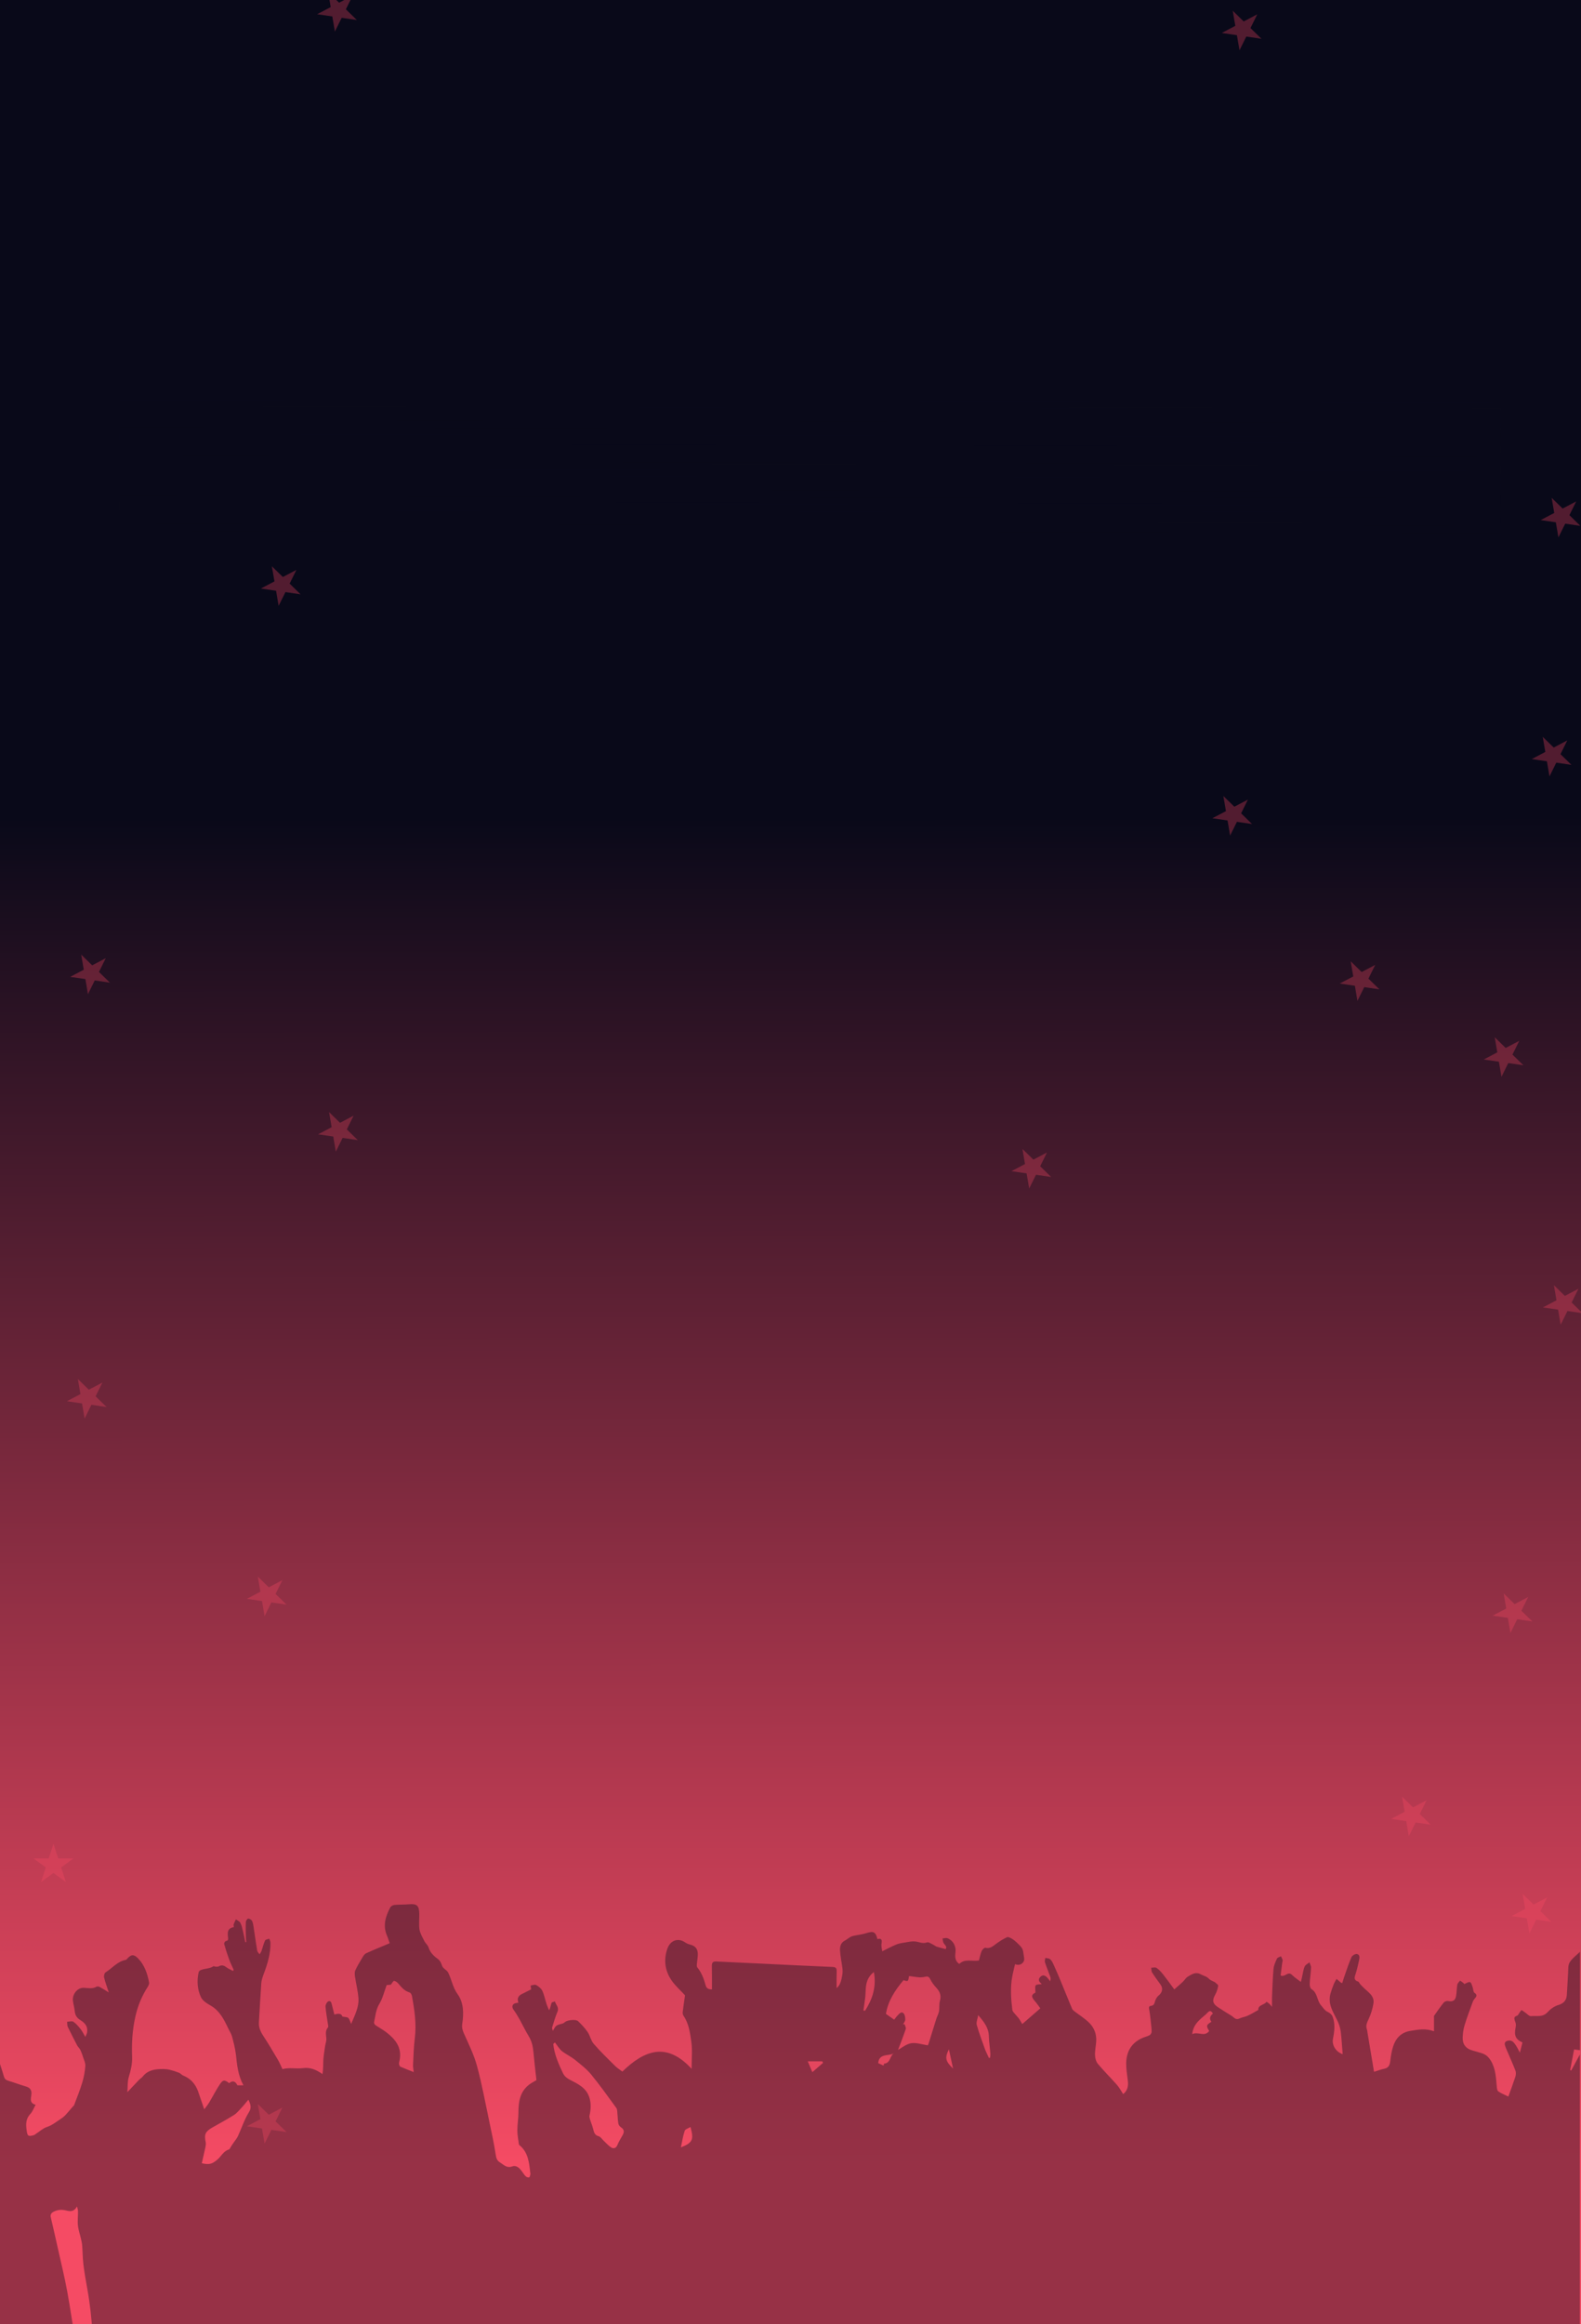 <svg width="1416" height="2081" viewBox="0 0 1416 2081" fill="none" xmlns="http://www.w3.org/2000/svg">
<rect x="0" y="0" width="1416" height="2081" fill="#333333" stroke="none"/>
<g clip-path="url(#clip0_199_5525)">
<rect width="1416" height="2081" fill="white"/>
<g clip-path="url(#clip1_199_5525)">
<rect width="1416" height="2107" fill="url(#paint0_linear_199_5525)"/>
<g style="mix-blend-mode:luminosity" opacity="0.3">
<path d="M1209.73 860.781L1219.55 870.367L1231.7 863.987L1225.62 876.291L1235.44 885.877L1221.86 883.895L1215.78 896.2L1213.47 882.671L1199.89 880.689L1212.04 874.31L1209.73 860.781Z" fill="#FF4A65"/>
</g>
<g style="mix-blend-mode:luminosity" opacity="0.3">
<path d="M1381.73 659.781L1391.55 669.367L1403.7 662.987L1397.62 675.291L1407.44 684.877L1393.86 682.895L1387.78 695.2L1385.47 681.671L1371.89 679.689L1384.04 673.31L1381.73 659.781Z" fill="#FF4A65"/>
</g>
<g style="mix-blend-mode:luminosity" opacity="0.3">
<path d="M1389.73 445.781L1399.55 455.367L1411.7 448.987L1405.62 461.291L1415.44 470.877L1401.86 468.895L1395.78 481.2L1393.47 467.671L1379.89 465.689L1392.04 459.31L1389.73 445.781Z" fill="#FF4A65"/>
</g>
<g style="mix-blend-mode:luminosity" opacity="0.3">
<path d="M1391.73 1150.78L1401.55 1160.37L1413.7 1153.99L1407.62 1166.29L1417.44 1175.88L1403.86 1173.9L1397.78 1186.2L1395.47 1172.67L1381.89 1170.69L1394.04 1164.31L1391.73 1150.78Z" fill="#FF4A65"/>
</g>
</g>
<rect opacity="0.8" x="107" y="356" width="1237" height="163" fill="url(#paint1_linear_199_5525)"/>
<g opacity="0.4" clip-path="url(#clip2_199_5525)">
<path d="M945.248 2244C862.395 2244 779.543 2244 696.691 2244C695.485 2237.75 695.41 2231.2 691.87 2225.48C688.933 2231.42 686.146 2237.3 688.405 2244C659.558 2244 630.635 2244 601.787 2244C598.925 2236.32 596.289 2228.56 592.974 2221.03C590.715 2215.84 587.777 2210.94 584.765 2206.12C583.032 2203.26 580.095 2203.19 577.91 2205.75C573.617 2210.87 572.789 2217.27 573.015 2223.52C573.241 2230.37 574.596 2237.15 575.425 2243.92C550.795 2243.92 526.241 2243.92 501.611 2243.92C502.515 2233.61 503.343 2223.29 504.247 2212.9C504.699 2207.71 505.076 2202.43 505.528 2197.24C505.151 2197.16 504.699 2197.01 504.323 2196.94C503.268 2199.35 501.912 2201.76 501.159 2204.32C496.941 2217.49 492.949 2230.75 488.806 2243.92C460.938 2243.92 433.069 2243.92 405.201 2243.92C403.243 2241.89 401.284 2239.93 399.326 2237.9C399.025 2238.13 398.723 2238.28 398.422 2238.5C398.422 2240.31 398.422 2242.12 398.422 2244C295.007 2244 191.592 2244 88.178 2244C88.178 2243.4 88.253 2242.8 88.253 2242.12C87.65 2229.17 86.972 2216.14 86.596 2203.19C86.445 2197.99 87.876 2192.42 86.521 2187.68C85.09 2182.48 85.541 2177.43 85.09 2172.31C85.09 2171.94 85.014 2171.56 85.09 2171.18C85.541 2167.87 84.788 2164.78 82.077 2162.75C76.051 2158.38 76.88 2153.04 79.064 2147.01C81.097 2141.44 83.508 2135.49 83.583 2129.77C83.884 2102.96 83.056 2076.23 78.235 2049.73C76.88 2042.35 75.599 2034.97 74.695 2027.59C74.017 2021.94 74.017 2016.22 73.566 2010.49C73.415 2008.54 72.963 2006.58 72.511 2004.62C71.607 2000.63 70.176 1996.71 69.799 1992.72C69.347 1988.51 69.95 1984.21 69.875 1980C69.875 1978.57 69.272 1977.14 68.971 1975.7C66.711 1979.85 63.699 1980.45 60.008 1979.47C56.016 1978.42 52.099 1978.34 48.258 1980.3C46.149 1981.35 44.868 1982.78 45.471 1985.34C47.58 1994.45 49.689 2003.57 51.723 2012.75C54.585 2025.63 57.748 2038.51 60.158 2051.53C63.096 2067.27 65.205 2083.08 67.992 2098.82C68.896 2104.17 69.122 2109.81 72.963 2114.26C73.791 2115.24 73.942 2116.82 74.394 2118.17C72.511 2118.78 70.628 2119.91 68.745 2119.83C64.979 2119.75 61.138 2119.15 56.92 2118.7C58.05 2125.25 59.33 2130.97 59.932 2136.77C60.836 2145.51 62.418 2144.68 54.886 2147.62C52.551 2148.52 51.949 2149.95 52.928 2152.28C54.585 2156.12 56.091 2160.04 57.748 2163.88C61.816 2172.99 65.883 2181.95 71.833 2190.16C74.695 2194 77.03 2199.2 77.256 2203.86C77.934 2217.42 79.139 2230.75 81.926 2244C44.492 2244 7.133 2244 -30.301 2244C-30.301 2092.95 -30.301 1941.82 -30.301 1790.77C-27.138 1791.37 -25.857 1792.8 -26.309 1796.49C-26.761 1800.56 -25.933 1804.77 -25.631 1809.07C-21.489 1809.14 -21.037 1811.4 -21.715 1814.64C-22.317 1817.8 -22.694 1821.04 -22.92 1824.28C-23.297 1828.57 -21.79 1830.45 -17.648 1831.66C-14.861 1832.48 -12.149 1833.39 -9.438 1834.29C-6.123 1835.5 -3.487 1837.45 -2.357 1840.99C-0.399 1847.09 1.71 1853.04 3.442 1859.22C4.12 1861.47 5.175 1862.45 7.359 1863.13C12.707 1864.71 17.979 1866.75 23.402 1868.33C27.319 1869.46 28.599 1872.09 28.072 1875.71C27.545 1879.47 26.49 1883.24 31.913 1884.67C30.181 1887.75 29.127 1890.84 27.168 1892.87C23.026 1897.24 23.101 1902.14 23.854 1907.48C24.532 1912.68 25.21 1913.28 30.332 1911.85C31.085 1911.62 31.763 1910.95 32.441 1910.49C35.604 1908.46 38.541 1905.68 42.006 1904.55C46.902 1902.96 50.593 1899.73 54.735 1897.09C56.166 1896.19 57.522 1895.06 58.652 1893.85C60.836 1891.52 62.87 1888.96 64.979 1886.55C65.431 1886.02 66.184 1885.57 66.41 1884.89C68.896 1878.19 71.683 1871.49 73.716 1864.64C75.147 1859.89 76.051 1854.92 76.428 1849.95C76.654 1847.39 75.298 1844.76 74.469 1842.2C73.791 1839.94 72.963 1837.68 71.984 1835.57C71.306 1834.14 69.95 1833.01 69.197 1831.66C66.335 1826.16 63.472 1820.59 60.761 1815.01C60.083 1813.66 60.309 1811.93 60.083 1810.35C61.966 1810.27 64.376 1809.44 65.657 1810.27C68.142 1811.93 70.176 1814.41 72.134 1816.82C73.641 1818.7 74.695 1820.89 76.428 1823.9C77.256 1821.87 77.859 1820.81 78.009 1819.76C78.838 1814.71 76.202 1811.47 72.21 1808.99C69.272 1807.18 67.389 1804.92 67.013 1801.31C66.711 1798.07 65.808 1794.98 65.356 1791.75C64.452 1785.8 69.347 1779.85 74.695 1779.92C78.687 1780 82.754 1781.2 86.596 1778.87C87.274 1778.49 88.629 1778.79 89.458 1779.25C92.094 1780.68 94.58 1782.33 97.442 1784.07C95.86 1779.17 94.279 1774.95 93.224 1770.66C92.923 1769.31 93.45 1766.82 94.504 1766.14C100.53 1762.38 105.125 1756.28 112.657 1754.92C113.109 1754.85 113.485 1754.4 113.787 1754.02C117.402 1749.95 119.812 1749.65 123.653 1753.57C129.453 1759.52 132.014 1767.2 133.52 1775.18C133.746 1776.46 132.918 1778.12 132.165 1779.32C126.968 1787.38 123.428 1796.11 121.319 1805.38C118.532 1817.42 117.854 1829.62 118.306 1841.97C118.532 1848.22 117.101 1854.02 115.293 1859.97C114.088 1864.03 114.464 1868.55 114.088 1873.37C118.08 1869.08 121.394 1865.62 124.708 1862.15C125.687 1861.17 126.968 1860.5 127.796 1859.44C132.541 1853.34 139.245 1852.66 146.174 1852.66C148.133 1852.66 150.166 1852.89 152.049 1853.34C154.836 1854.02 157.698 1854.92 160.334 1855.98C161.69 1856.5 162.669 1857.93 164.025 1858.46C170.729 1861.17 175.022 1865.99 177.432 1872.69C179.165 1877.74 180.897 1882.71 182.931 1888.73C184.663 1886.4 186.094 1884.67 187.299 1882.71C190.538 1877.29 193.4 1871.56 196.94 1866.29C199.727 1862.08 201.233 1862.15 205.225 1865.31C208.69 1862.38 211.025 1863.96 212.607 1867.2C214.565 1867.2 216.147 1867.2 218.03 1867.2C213.285 1858.61 212.306 1849.35 211.326 1840.01C210.724 1834.52 209.293 1829.09 207.862 1823.67C207.184 1821.04 205.527 1818.7 204.397 1816.22C200.631 1808.31 196.79 1800.48 188.655 1795.81C185.341 1793.93 181.499 1791.52 179.993 1788.36C176.754 1781.43 176.227 1773.75 177.884 1766.07C178.035 1765.32 178.788 1764.49 179.466 1764.19C183.157 1762.45 187.525 1763.06 191.065 1760.65C191.517 1760.35 192.496 1761.02 193.174 1761.02C194.078 1761.02 195.208 1761.1 195.961 1760.72C198.748 1759.07 200.857 1760.04 203.116 1761.78C204.773 1762.98 206.732 1763.81 208.615 1764.79C208.841 1764.49 209.142 1764.19 209.368 1763.88C207.937 1760.72 206.355 1757.71 205.225 1754.47C203.568 1749.95 202.062 1745.36 200.782 1740.69C200.556 1739.94 201.61 1738.13 202.288 1738.06C204.849 1737.6 204.322 1736.17 204.171 1734.44C203.493 1728.49 204.623 1726.69 209.519 1725.48C209.443 1724.73 209.067 1723.9 209.217 1723.3C209.745 1721.72 210.573 1720.21 211.251 1718.63C212.607 1719.61 214.565 1720.36 215.243 1721.72C216.448 1723.98 216.975 1726.61 217.578 1729.17C218.406 1732.48 219.009 1735.8 219.687 1739.11C219.988 1739.04 220.289 1739.04 220.591 1738.96C220.44 1737.3 220.214 1735.57 220.214 1733.92C220.139 1729.55 219.988 1725.18 220.214 1720.89C220.289 1719.83 221.57 1717.95 222.248 1717.95C223.453 1717.95 225.185 1718.93 225.713 1719.98C226.616 1721.87 226.918 1724.05 227.219 1726.16C228.273 1732.94 229.177 1739.79 230.307 1746.49C230.533 1747.77 231.738 1748.82 232.491 1749.95C233.094 1748.9 233.922 1747.85 234.299 1746.72C235.354 1743.7 236.031 1740.47 237.387 1737.6C237.839 1736.63 239.873 1736.48 241.153 1735.95C241.53 1737.08 242.132 1738.13 242.208 1739.26C242.509 1749.2 239.571 1758.46 236.182 1767.57C235.203 1770.21 234.224 1773.07 233.998 1775.86C233.169 1787.45 232.642 1799.13 231.889 1810.72C231.588 1815.16 233.169 1818.85 235.579 1822.62C240.325 1829.77 244.618 1837.15 248.987 1844.53C250.644 1847.39 251.849 1850.4 252.979 1852.74C259.23 1851.01 265.331 1852.66 271.281 1851.84C277.834 1850.93 283.257 1853.27 288.831 1857.18C289.584 1852.59 289.358 1848.45 289.584 1844.38C289.885 1840.16 290.639 1836.02 291.241 1831.81C291.543 1829.62 292.446 1827.51 292.296 1825.41C292.07 1821.94 291.015 1818.55 293.727 1815.39C294.254 1814.79 293.802 1813.28 293.651 1812.15C292.898 1806.96 291.919 1801.76 291.543 1796.57C291.467 1795.06 292.898 1792.42 294.179 1791.97C296.514 1791.22 296.89 1793.7 297.342 1795.51C298.02 1798.3 298.698 1801.01 299.451 1803.87C302.916 1802.82 305.703 1802.66 306.682 1805.68C308.791 1806.13 310.825 1805.98 311.879 1806.88C313.084 1807.94 313.461 1810.04 314.515 1812.3C317.754 1804.4 321.52 1797.39 321.068 1789.56C320.616 1782.86 318.884 1776.31 317.905 1769.68C317.679 1767.95 317.528 1765.84 318.206 1764.34C319.938 1760.5 322.123 1756.88 324.307 1753.27C325.286 1751.69 326.341 1749.73 327.847 1749.05C334.701 1745.89 341.706 1743.1 349.012 1740.01C348.334 1738.13 347.656 1735.65 346.602 1733.24C342.685 1724.2 345.321 1715.92 349.539 1707.94C350.066 1706.88 351.799 1705.9 353.079 1705.75C357.372 1705.3 361.666 1705.53 365.959 1705.15C373.416 1704.47 375.374 1706.13 375.525 1713.73C375.6 1718.4 374.997 1723.07 375.675 1727.59C376.278 1731.2 378.312 1734.59 379.969 1737.91C380.948 1739.94 383.057 1741.52 383.735 1743.55C385.09 1748 388.179 1751.23 391.568 1753.64C394.204 1755.53 395.033 1757.48 396.012 1760.35C396.765 1762.6 400.154 1763.96 401.36 1766.22C404.523 1772.54 405.427 1779.55 409.871 1785.65C415.294 1793.1 415.444 1802.82 414.013 1812.08C413.561 1815.16 414.089 1817.72 415.444 1820.66C419.738 1830.3 424.558 1839.94 427.27 1850.1C431.789 1866.82 434.877 1883.91 438.492 1900.93C440.451 1910.19 442.484 1919.53 443.916 1928.87C444.367 1932.11 445.045 1934.67 447.757 1936.25C451.071 1938.21 453.707 1941.67 458.678 1939.86C462.369 1938.51 465.081 1941.14 467.19 1943.93C468.395 1945.51 469.374 1947.24 470.805 1948.67C471.483 1949.35 473.215 1950.03 473.893 1949.65C474.646 1949.27 474.797 1947.62 475.098 1946.56C475.173 1946.34 474.948 1946.11 474.948 1945.81C473.893 1936.62 473.215 1927.29 465.231 1920.81C464.93 1920.58 464.704 1920.21 464.704 1919.83C464.177 1915.77 463.348 1911.7 463.348 1907.63C463.348 1902.21 464.327 1896.79 464.327 1891.37C464.327 1880.75 466.21 1871.19 476.153 1865.09C477.734 1864.11 479.316 1863.28 480.446 1862.6C479.467 1853.79 478.488 1845.51 477.734 1837.23C477.282 1832.18 476.153 1827.44 473.441 1823.07C470.428 1818.18 468.018 1812.98 465.231 1807.94C463.574 1805 461.842 1802.14 459.883 1799.43C458.151 1797.02 458.829 1794.46 461.616 1793.7C462.444 1793.48 463.273 1793.4 464.327 1793.25C462.821 1789.41 464.252 1787 467.566 1785.42C470.278 1784.07 472.989 1782.71 475.701 1781.35C475.625 1780.68 475.399 1779.25 475.249 1777.89C476.906 1777.66 479.015 1776.76 480.22 1777.44C482.404 1778.64 484.664 1780.45 485.718 1782.63C487.451 1786.32 488.204 1790.47 489.484 1794.38C490.087 1796.34 491.066 1798.22 491.819 1800.1C493.1 1797.62 493.25 1795.44 494.004 1793.4C494.23 1792.72 495.962 1792.57 497.016 1792.12C497.77 1795.13 500.858 1797.32 499.351 1801.16C497.468 1805.75 495.962 1810.57 494.531 1815.31C494.23 1816.22 494.907 1817.42 495.133 1818.48C497.996 1813.43 497.996 1813.43 504.096 1811.85C504.85 1811.63 505.528 1810.95 506.206 1810.42C508.691 1808.69 515.846 1807.94 517.805 1809.82C520.893 1812.83 523.906 1815.99 526.316 1819.53C528.5 1822.77 529.253 1827.21 531.739 1830.07C537.614 1836.85 544.092 1843.18 550.494 1849.5C552.753 1851.76 555.465 1853.49 557.423 1854.92C577.459 1835.42 597.343 1828.42 619.412 1852.44C619.412 1843.63 620.24 1835.95 619.186 1828.49C618.056 1820.44 617.077 1812.15 612.257 1805.07C611.654 1804.25 611.353 1802.89 611.428 1801.91C612.031 1796.79 612.784 1791.75 613.537 1786.63C609.696 1782.41 604.724 1778.12 601.184 1772.85C595.535 1764.34 594.255 1754.92 597.72 1744.91C600.281 1737.53 607.21 1734.82 613.612 1739.26C614.817 1740.09 616.173 1740.69 617.604 1741.07C622.801 1742.35 625.061 1744.91 624.986 1750.26C624.91 1752.97 624.383 1755.75 624.157 1758.46C624.082 1759.52 623.931 1760.87 624.458 1761.55C628.375 1766.29 630.409 1771.94 631.99 1777.66C632.744 1780.53 634.476 1781.28 637.639 1781.35C637.639 1774.2 637.715 1767.2 637.564 1760.2C637.489 1757.18 638.769 1756.2 641.631 1756.35C654.888 1757.03 668.219 1757.63 681.476 1758.24C702.867 1759.29 724.333 1760.35 745.724 1761.25C748.511 1761.4 749.415 1762.3 749.339 1765.01C749.189 1770.06 749.264 1775.18 749.264 1780.22C750.846 1778.94 752.051 1777.21 752.729 1775.26C753.557 1773.07 754.009 1770.66 754.386 1768.4C754.687 1766.52 754.763 1764.49 754.537 1762.6C753.859 1757.18 752.654 1751.76 752.352 1746.34C752.202 1743.1 752.955 1739.64 756.495 1737.76C758.077 1736.93 759.508 1735.72 761.09 1734.74C761.993 1734.22 763.048 1733.69 764.102 1733.46C768.094 1732.56 772.312 1732.18 776.154 1730.9C782.255 1728.95 784.363 1729.85 785.795 1736.32C789.335 1735.42 790.163 1736.7 789.561 1740.24C789.109 1742.65 789.937 1745.29 790.163 1747.24C794.456 1745.14 798.524 1742.88 802.817 1741.14C805.378 1740.09 808.315 1739.71 811.102 1739.26C813.889 1738.81 816.827 1738.13 819.613 1738.43C823.153 1738.81 826.392 1740.69 830.309 1739.26C831.74 1738.73 834 1740.47 835.807 1741.29C836.937 1741.82 837.841 1742.73 838.971 1743.1C841.607 1743.93 844.318 1744.53 847.03 1745.29C847.859 1743.1 847.708 1743.25 845.298 1740.09C844.469 1738.96 844.469 1737.23 844.168 1735.72C845.599 1735.65 847.256 1735.04 848.536 1735.5C853.583 1737.45 856.445 1742.57 855.767 1748.07C855.24 1752.14 855.315 1755.98 859.157 1758.54C864.354 1753.57 870.304 1756.51 876.782 1755.45C877.384 1753.19 877.987 1750.03 879.192 1747.02C879.719 1745.74 881.677 1743.85 882.506 1744.08C886.874 1745.14 889.435 1742.5 892.448 1740.32C895.461 1738.13 898.624 1736.17 902.014 1734.59C903.068 1734.14 905.027 1735.27 906.382 1736.02C907.889 1736.93 909.245 1738.06 910.525 1739.26C912.182 1740.84 913.99 1742.42 915.27 1744.38C916.174 1745.74 916.4 1747.54 916.626 1749.2C916.927 1751.54 917.831 1754.32 916.927 1756.13C915.647 1758.69 912.785 1760.27 909.094 1758.76C908.265 1762.53 907.286 1766.14 906.608 1769.83C904.725 1779.77 905.479 1789.79 906.684 1799.73C906.834 1800.86 907.889 1801.99 908.717 1802.97C909.922 1804.47 911.278 1805.75 912.408 1807.26C913.613 1808.91 914.517 1810.72 915.572 1812.38C921.221 1807.48 926.342 1803.04 931.765 1798.3C930.108 1796.04 928.602 1793.78 926.794 1791.75C923.405 1787.83 923.631 1786.02 927.397 1784.22C927.397 1781.81 926.719 1779.32 927.623 1777.74C928.225 1776.69 931.088 1776.91 932.895 1776.61C932.895 1776.69 932.82 1776.31 932.594 1776.08C930.334 1774.35 929.581 1772.32 931.765 1770.13C934.176 1767.73 936.285 1769.01 938.168 1771.04C938.996 1771.94 939.749 1773 940.503 1774.05C941.105 1772.39 941.105 1771.19 940.653 1770.06C939.147 1765.69 937.339 1761.48 935.908 1757.11C935.531 1755.98 936.059 1754.47 936.209 1753.19C937.64 1753.49 939.448 1753.42 940.503 1754.32C941.783 1755.38 942.687 1757.03 943.365 1758.61C945.7 1763.73 947.959 1768.85 950.068 1774.05C953.458 1782.18 956.696 1790.47 960.161 1798.6C960.538 1799.5 961.442 1800.33 962.27 1800.93C966.563 1804.25 971.309 1807.18 975.225 1810.95C979.97 1815.54 982.305 1821.49 981.778 1828.27C981.477 1832.26 980.573 1836.25 980.724 1840.16C980.799 1842.8 981.627 1845.96 983.209 1847.92C988.632 1854.4 994.733 1860.42 1000.31 1866.75C1002.49 1869.23 1004.07 1872.24 1005.96 1875.1C1010.1 1871.79 1010.7 1867.57 1010.1 1862.9C1009.5 1857.78 1008.59 1852.59 1008.67 1847.47C1008.82 1837.38 1013.11 1829.47 1022.6 1825.1C1024.86 1824.05 1027.35 1823.52 1029.53 1822.39C1030.43 1821.94 1031.34 1820.51 1031.41 1819.53C1031.49 1817.05 1031.19 1814.56 1030.89 1812.08C1030.44 1808.09 1030.06 1804.02 1029.38 1800.03C1029.08 1798.15 1028.4 1796.34 1030.96 1796.04C1033.6 1795.74 1033.9 1794 1034.5 1791.97C1035.1 1790.16 1036.08 1788.13 1037.52 1787C1040.98 1784.29 1041.96 1780.53 1039.4 1776.99C1036.84 1773.45 1034.2 1769.91 1031.87 1766.22C1031.11 1765.09 1031.34 1763.36 1031.04 1761.93C1032.69 1761.93 1034.73 1761.32 1035.78 1762.08C1038.04 1763.58 1039.93 1765.69 1041.66 1767.88C1044.9 1771.94 1047.98 1776.23 1051.75 1781.35C1054.46 1778.94 1056.87 1776.91 1059.21 1774.73C1060.86 1773.22 1061.99 1771.04 1063.88 1769.91C1067.42 1767.88 1070.88 1765.24 1075.63 1767.95C1077.96 1769.23 1080.67 1769.61 1082.71 1771.79C1083.91 1773.15 1085.95 1773.75 1088.06 1774.88C1089.11 1775.93 1091.22 1777.14 1091.07 1778.04C1090.62 1780.83 1089.71 1783.76 1088.28 1786.25C1085.64 1790.99 1085.95 1794 1090.54 1797.09C1094.61 1799.8 1098.83 1802.44 1103.04 1805C1105.15 1806.28 1106.58 1808.99 1109.9 1807.48C1112.31 1806.35 1115.17 1805.98 1117.58 1804.85C1120.74 1803.42 1123.68 1801.61 1127 1799.73C1126.62 1795.06 1132.34 1795.51 1134.38 1792.42C1135.21 1793.03 1136.03 1793.48 1136.79 1794.16C1137.54 1794.83 1138.14 1795.66 1139.27 1797.02C1139.27 1793.1 1139.2 1790.54 1139.27 1787.91C1139.65 1779.55 1139.88 1771.19 1140.63 1762.91C1140.93 1759.74 1142.36 1756.66 1143.72 1753.72C1144.17 1752.74 1146.05 1752.36 1147.26 1751.69C1147.78 1752.82 1148.46 1753.95 1148.76 1755.07C1148.91 1755.83 1148.46 1756.81 1148.39 1757.63C1147.86 1761.55 1147.41 1765.47 1146.96 1768.85C1150.95 1770.81 1153.43 1764.64 1157.2 1768.4C1159.46 1770.66 1162.25 1772.47 1165.11 1774.65C1165.48 1773.07 1165.86 1771.64 1166.16 1770.29C1166.92 1767.12 1167.22 1763.81 1168.5 1760.87C1169.18 1759.29 1171.36 1758.31 1172.87 1757.11C1173.32 1758.76 1174.3 1760.42 1174.22 1762C1174 1766.9 1173.17 1771.72 1173.02 1776.54C1172.94 1778.12 1173.54 1780.45 1174.67 1781.13C1180.17 1784.44 1179.34 1791.37 1183.26 1795.74C1185.22 1797.92 1186.42 1800.33 1189.36 1801.61C1191.02 1802.36 1192.9 1804.02 1193.5 1805.68C1195.99 1812.08 1195.24 1818.7 1193.88 1825.33C1192.68 1831.13 1196.29 1837.23 1202.54 1839.34C1201.94 1832.41 1201.64 1825.71 1200.81 1819.08C1200.36 1815.69 1199.23 1812.23 1197.72 1809.14C1193.96 1801.46 1188.98 1794.16 1191.7 1784.89C1192.52 1782.18 1193.43 1779.47 1194.48 1776.84C1195.16 1775.1 1196.14 1773.6 1197.04 1771.94C1198.4 1773.07 1199.76 1774.28 1201.11 1775.41C1201.26 1775.56 1201.56 1775.48 1202.17 1775.63C1202.69 1773.9 1203.22 1772.17 1203.82 1770.44C1205.93 1764.49 1207.81 1758.39 1210.38 1752.59C1210.98 1751.08 1213.69 1749.43 1215.2 1749.65C1218.13 1750.1 1217.68 1752.97 1217.23 1755.23C1216.33 1759.22 1215.5 1763.28 1214.22 1767.2C1213.16 1770.36 1212.11 1773.07 1216.55 1774.43C1217.23 1774.65 1217.46 1775.86 1218.06 1776.46C1219.04 1777.59 1220.17 1778.72 1221.22 1779.77C1225.29 1783.84 1231.16 1787 1230.11 1793.85C1229.36 1798.67 1227.85 1803.57 1225.74 1808.01C1224.31 1811.1 1223.03 1813.73 1224.23 1817.12C1224.61 1818.18 1224.69 1819.31 1224.84 1820.44C1226.72 1831.88 1228.68 1843.25 1230.64 1855.15C1234.25 1854.02 1236.89 1852.97 1239.67 1852.44C1243.37 1851.69 1244.72 1849.43 1245.1 1845.89C1245.63 1841.67 1246.23 1837.45 1247.43 1833.39C1249.84 1825.33 1254.59 1819.76 1263.63 1818.4C1270.33 1817.35 1276.88 1816.07 1284.34 1818.85C1284.34 1814.19 1284.34 1810.42 1284.34 1806.66C1284.34 1806.05 1284.19 1805.3 1284.49 1804.85C1287.28 1800.93 1289.99 1796.94 1293 1793.18C1293.75 1792.27 1295.64 1791.52 1296.84 1791.75C1300.76 1792.5 1303.17 1791.6 1304 1787.83C1304.75 1784.37 1304.6 1780.68 1305.2 1777.14C1305.43 1775.78 1306.86 1774.65 1307.69 1773.45C1308.74 1774.2 1309.87 1774.95 1310.85 1775.78C1311.23 1776.08 1311.38 1776.61 1311.38 1776.61C1313.26 1775.86 1315.3 1774.35 1316.65 1774.88C1317.86 1775.33 1318.38 1777.82 1318.99 1779.55C1319.59 1781.13 1319.44 1783.54 1320.49 1784.29C1323.43 1786.32 1322.38 1787.83 1320.72 1789.71C1320.04 1790.47 1319.51 1791.37 1319.14 1792.27C1316.58 1799.43 1313.79 1806.5 1311.61 1813.81C1310.55 1817.35 1310.1 1821.19 1310.02 1824.88C1309.95 1830.83 1313.19 1834.59 1318.99 1836.1C1321.77 1836.85 1324.49 1837.68 1327.2 1838.51C1330.96 1839.64 1333.45 1842.12 1335.48 1845.59C1339.7 1852.89 1339.85 1860.87 1340.6 1868.78C1340.75 1870.13 1340.98 1872.09 1341.96 1872.69C1344.67 1874.5 1347.76 1875.78 1350.92 1877.29C1353.11 1871.26 1355.22 1865.69 1357.1 1859.97C1357.7 1858.16 1357.93 1855.9 1357.33 1854.25C1355.07 1848.22 1352.35 1842.35 1349.79 1836.32C1349.12 1834.74 1348.36 1833.09 1347.91 1831.43C1347.16 1828.94 1348.44 1827.66 1350.77 1827.21C1354.31 1826.53 1356.04 1829.02 1357.63 1831.43C1358.91 1833.31 1359.89 1835.42 1361.24 1837.98C1362.15 1834.44 1362.9 1831.66 1363.58 1828.87C1357.4 1826.08 1355.97 1822.69 1357.4 1815.54C1357.7 1814.19 1357.85 1812.53 1357.4 1811.25C1355.67 1806.43 1355.82 1805.98 1359.36 1804.62C1360.79 1802.51 1361.54 1801.01 1362.67 1799.95C1362.9 1799.73 1364.63 1801.16 1365.69 1801.84C1367.57 1803.04 1369.53 1805.45 1371.18 1805.3C1376.16 1804.77 1381.65 1806.58 1385.95 1801.84C1388.51 1799.05 1392.05 1796.41 1395.66 1795.36C1400.48 1793.93 1402.89 1791.22 1403.27 1786.63C1403.8 1780.22 1403.95 1773.75 1404.4 1767.27C1404.63 1763.81 1404.25 1759.82 1405.83 1757.18C1408.09 1753.49 1411.93 1750.78 1415.1 1747.7C1415.1 1777.06 1415.1 1806.43 1415.1 1835.8C1413.36 1835.57 1411.71 1835.34 1409.82 1835.12C1408.62 1841.29 1407.49 1847.39 1406.28 1853.57C1406.58 1853.72 1406.89 1853.87 1407.19 1854.02C1409.82 1849.2 1412.46 1844.38 1415.02 1839.64C1415.02 1974.42 1415.02 2109.21 1415.02 2244C1260.39 2244 1105.76 2244 951.123 2244C946.829 2228.94 942.687 2213.8 938.243 2198.74C936.737 2193.62 934.402 2188.8 932.443 2183.84C931.841 2183.91 931.313 2183.99 930.711 2184.06C930.033 2188.73 927.623 2194 928.978 2197.99C935.155 2213.28 938.168 2229.32 945.248 2244ZM804.323 1835.5C807.487 1833.84 811.554 1830.3 816.073 1829.55C820.668 1828.79 825.79 1830.68 830.987 1831.43C831.137 1831.05 831.589 1830.3 831.815 1829.47C834.075 1822.24 836.334 1814.94 838.594 1807.71C839.272 1805.45 840.552 1803.34 841.004 1801.08C841.532 1797.92 840.929 1794.61 841.833 1791.6C843.189 1786.78 841.758 1783.24 838.519 1779.77C836.41 1777.51 834.527 1774.95 833.171 1772.24C832.117 1770.13 831.062 1769.46 828.802 1769.98C826.995 1770.44 825.112 1770.59 823.304 1770.51C820.216 1770.29 817.203 1769.76 814.19 1769.38C813.362 1774.35 813.286 1774.43 809.219 1773.07C801.612 1782.11 795.285 1791.75 793.477 1803.27C795.963 1805 798.222 1806.66 800.859 1808.46C801.988 1807.03 803.043 1805.53 804.323 1804.25C805.679 1802.82 807.487 1800.78 809.295 1802.82C810.5 1804.1 810.801 1806.5 810.801 1808.39C810.801 1809.82 809.52 1811.25 808.843 1812.68C809.294 1812.6 809.746 1812.6 810.198 1812.53C810.575 1813.96 811.629 1815.62 811.253 1816.75C808.993 1823.45 806.432 1830 804.323 1835.5ZM370.554 1855.37C370.328 1853.27 369.8 1850.86 369.951 1848.52C370.328 1840.69 370.554 1832.78 371.533 1825.03C373.114 1812.15 371.231 1799.58 368.896 1787C368.671 1785.87 367.767 1784.37 366.788 1784.07C362.419 1782.79 359.707 1779.62 356.921 1776.31C355.941 1775.1 354.36 1773.9 352.929 1773.67C352.251 1773.6 351.196 1775.71 350.066 1777.14C349.313 1777.21 348.033 1777.29 346.3 1777.44C344.191 1783.09 342.836 1789.26 339.672 1794.46C336.509 1799.73 336.283 1805.3 335.002 1810.87C334.852 1811.55 335.605 1812.91 336.283 1813.36C339.446 1815.54 342.836 1817.35 345.924 1819.68C353.983 1825.86 360.009 1833.16 357.975 1844.38C357.749 1845.59 357.297 1846.87 357.372 1848.07C357.448 1848.97 357.975 1850.25 358.653 1850.56C362.419 1852.21 366.26 1853.72 370.554 1855.37ZM497.016 1828.87C496.489 1829.32 495.962 1829.77 495.51 1830.22C496.489 1839.49 500.18 1847.92 504.172 1856.28C505.528 1859.14 507.561 1860.72 510.348 1862.23C517.504 1865.92 525.036 1869.38 527.822 1878.04C529.555 1883.46 529.253 1888.88 527.973 1894.31C527.747 1895.21 528.048 1896.34 528.274 1897.24C529.178 1900.25 530.459 1903.19 531.212 1906.2C531.965 1909.14 532.492 1911.85 536.183 1912.83C537.84 1913.28 539.045 1915.24 540.401 1916.59C542.736 1918.78 544.845 1921.26 547.481 1922.92C549.364 1924.05 551.699 1923.75 552.904 1920.81C554.185 1917.57 556.143 1914.64 557.8 1911.55C559.231 1908.91 559.005 1906.73 556.294 1904.92C555.164 1904.17 553.959 1902.74 553.808 1901.46C553.205 1897.92 553.205 1894.23 552.829 1890.62C552.753 1889.56 552.603 1888.36 552 1887.53C544.619 1877.44 537.388 1867.2 529.479 1857.56C525.337 1852.51 519.989 1848.45 514.867 1844.31C511.177 1841.37 506.808 1839.41 503.117 1836.47C500.782 1834.44 499.05 1831.43 497.016 1828.87ZM222.474 1880.07C219.988 1883.01 218.181 1885.42 216.072 1887.6C213.963 1889.86 211.929 1892.35 209.368 1893.93C203.041 1897.92 196.413 1901.46 189.935 1905.15C183.834 1908.69 182.78 1911.25 184.211 1918.02C184.512 1919.38 184.286 1920.96 184.06 1922.32C183.006 1927.21 181.876 1932.11 180.746 1937C187.45 1938.58 190.086 1937.68 194.756 1933.69C198.221 1930.75 200.104 1926.16 204.924 1924.73C205.828 1924.43 206.355 1922.84 207.033 1921.79C207.786 1920.66 208.54 1919.53 209.293 1918.48C210.498 1916.67 212.004 1914.94 212.983 1912.98C216.298 1905.83 218.708 1898.22 222.775 1891.59C225.336 1887.68 224.733 1884.82 222.474 1880.07ZM885.745 1842.8C886.046 1842.72 886.422 1842.65 886.724 1842.57C886.799 1841.37 887.1 1840.24 887.025 1839.03C886.648 1833.84 885.82 1828.64 885.669 1823.37C885.519 1815.84 881.451 1810.57 876.104 1804.4C875.501 1808.01 874.145 1810.95 874.823 1813.21C877.008 1820.89 879.87 1828.34 882.506 1835.8C883.56 1838.28 884.766 1840.54 885.745 1842.8ZM1086.32 1802.97C1084.67 1800.1 1083.31 1800.25 1081.5 1802.21C1079.47 1804.4 1076.98 1806.13 1074.87 1808.16C1071.41 1811.47 1068.4 1815.16 1067.79 1821.41C1073.07 1818.78 1078.79 1824.35 1083.01 1818.55C1080.07 1814.11 1080.37 1813.13 1085.04 1810.35C1082.78 1807.63 1083.76 1805.15 1086.32 1802.97ZM782.706 1765.84C776.907 1770.13 775.626 1775.78 775.325 1781.88C775.174 1784.29 775.174 1786.7 774.873 1789.04C774.421 1792.8 773.819 1796.49 773.291 1800.25C773.819 1800.33 774.346 1800.41 774.798 1800.41C781.351 1790.16 785.117 1779.1 782.706 1765.84ZM609.846 1922.77C620.316 1918.7 621.596 1915.99 618.433 1904.55C616.474 1905.75 613.688 1906.5 613.236 1908.01C611.654 1912.6 611.051 1917.35 609.846 1922.77ZM791.745 1847.84C797.846 1847.47 796.791 1840.39 800.934 1838.43C796.113 1841.44 787.376 1838.13 786.548 1847.39C788.205 1848.15 789.711 1848.82 791.368 1849.58C791.594 1848.82 791.67 1848.15 791.745 1847.84ZM737.213 1847.09C736.912 1846.64 736.61 1846.19 736.309 1845.74C732.167 1845.74 727.949 1845.74 723.429 1845.74C724.785 1848.9 726.066 1851.91 727.572 1855.45C731.112 1852.36 734.125 1849.73 737.213 1847.09ZM853.583 1852.21C852.302 1846.26 851.173 1840.92 849.892 1834.97C846.051 1842.57 846.729 1845.66 853.583 1852.21Z" fill="#090919"/>
</g>
<g style="mix-blend-mode:lighten">
<g style="mix-blend-mode:luminosity" opacity="0.3">
<path d="M47.891 1651L52.132 1664.05H65.857L54.753 1672.12L58.994 1685.17L47.891 1677.11L36.787 1685.17L41.028 1672.12L29.925 1664.05H43.649L47.891 1651Z" fill="#FF4A65"/>
</g>
<g style="mix-blend-mode:luminosity" opacity="0.3">
<path d="M230.913 1884L240.736 1893.58L252.888 1887.2L246.807 1899.51L256.629 1909.09L243.048 1907.11L236.967 1919.41L234.655 1905.89L221.074 1903.9L233.226 1897.52L230.913 1884Z" fill="#FF4A65"/>
</g>
<g style="mix-blend-mode:luminosity" opacity="0.3">
<path d="M915.726 1028.78L925.548 1038.37L937.7 1031.99L931.619 1044.29L941.442 1053.88L927.861 1051.9L921.78 1064.2L919.467 1050.67L905.886 1048.69L918.038 1042.31L915.726 1028.78Z" fill="#FF4A65"/>
</g>
<g style="mix-blend-mode:luminosity" opacity="0.3">
<path d="M72.726 854.781L82.549 864.367L94.7 857.987L88.619 870.291L98.442 879.877L84.861 877.895L78.78 890.2L76.467 876.671L62.886 874.69L75.038 868.31L72.726 854.781Z" fill="#FF4A65"/>
</g>
<g style="mix-blend-mode:luminosity" opacity="0.3">
<path d="M1255.73 1608.78L1265.55 1618.37L1277.7 1611.99L1271.62 1624.29L1281.44 1633.88L1267.86 1631.9L1261.78 1644.2L1259.47 1630.67L1245.89 1628.69L1258.04 1622.31L1255.73 1608.78Z" fill="#FF4A65"/>
</g>
<g style="mix-blend-mode:luminosity" opacity="0.3">
<path d="M69.726 1234.78L79.549 1244.37L91.7 1237.99L85.619 1250.29L95.442 1259.88L81.861 1257.9L75.78 1270.2L73.467 1256.67L59.886 1254.69L72.038 1248.31L69.726 1234.78Z" fill="#FF4A65"/>
</g>
<g style="mix-blend-mode:luminosity" opacity="0.3">
<path d="M1338.73 928.781L1348.55 938.367L1360.7 931.987L1354.62 944.291L1364.44 953.877L1350.86 951.895L1344.78 964.2L1342.47 950.671L1328.89 948.689L1341.04 942.31L1338.73 928.781Z" fill="#FF4A65"/>
</g>
<g style="mix-blend-mode:luminosity" opacity="0.3">
<path d="M294.726 995.781L304.548 1005.37L316.7 998.987L310.619 1011.29L320.442 1020.88L306.861 1018.9L300.78 1031.2L298.467 1017.67L284.886 1015.69L297.038 1009.31L294.726 995.781Z" fill="#FF4A65"/>
</g>
<g style="mix-blend-mode:luminosity" opacity="0.3">
<path d="M1346.73 1426.78L1356.55 1436.37L1368.7 1429.99L1362.62 1442.29L1372.44 1451.88L1358.86 1449.9L1352.78 1462.2L1350.47 1448.67L1336.89 1446.69L1349.04 1440.31L1346.73 1426.78Z" fill="#FF4A65"/>
</g>
<g style="mix-blend-mode:luminosity" opacity="0.3">
<path d="M230.913 1411.73L240.736 1421.31L252.888 1414.93L246.807 1427.24L256.629 1436.82L243.048 1434.84L236.967 1447.15L234.655 1433.62L221.074 1431.64L233.226 1425.26L230.913 1411.73Z" fill="#FF4A65"/>
</g>
<g style="mix-blend-mode:luminosity" opacity="0.3">
<path d="M1363.73 1695.78L1373.55 1705.37L1385.7 1698.99L1379.62 1711.29L1389.44 1720.88L1375.86 1718.9L1369.78 1731.2L1367.47 1717.67L1353.89 1715.69L1366.04 1709.31L1363.73 1695.78Z" fill="#FF4A65"/>
</g>
<g style="mix-blend-mode:luminosity" opacity="0.3">
<path d="M243.507 507.073L253.33 516.659L265.482 510.279L259.4 522.584L269.223 532.169L255.642 530.188L249.561 542.492L247.249 528.963L233.667 526.982L245.819 520.602L243.507 507.073Z" fill="#FF4A65"/>
</g>
<g style="mix-blend-mode:luminosity" opacity="0.3">
<path d="M293.882 -7.172L303.705 2.414L315.857 -3.966L309.776 8.338L319.598 17.924L306.017 15.942L299.936 28.246L297.624 14.718L284.043 12.736L296.195 6.357L293.882 -7.172Z" fill="#FF4A65"/>
</g>
<g style="mix-blend-mode:luminosity" opacity="0.3">
<path d="M1104.08 9.62L1113.9 19.206L1126.06 12.826L1119.98 25.13L1129.8 34.716L1116.22 32.734L1110.14 45.038L1107.82 31.51L1094.24 29.528L1106.39 23.148L1104.08 9.62Z" fill="#FF4A65"/>
</g>
<g style="mix-blend-mode:luminosity" opacity="0.3">
<path d="M1095.69 712.773L1105.51 722.358L1117.66 715.979L1111.58 728.283L1121.4 737.868L1107.82 735.887L1101.74 748.191L1099.43 734.662L1085.85 732.681L1098 726.301L1095.69 712.773Z" fill="#FF4A65"/>
</g>
</g>
</g>
<defs>
<linearGradient id="paint0_linear_199_5525" x1="734.55" y1="320.948" x2="737.495" y2="2971.9" gradientUnits="userSpaceOnUse">
<stop offset="0.155" stop-color="#090919"/>
<stop offset="0.61" stop-color="#F54B64"/>
<stop offset="0.838" stop-color="#F44962"/>
<stop offset="1" stop-color="#EF3D57"/>
</linearGradient>
<linearGradient id="paint1_linear_199_5525" x1="786.525" y1="479.548" x2="786.719" y2="355.995" gradientUnits="userSpaceOnUse">
<stop stop-color="#090919"/>
<stop offset="1" stop-color="#090919" stop-opacity="0"/>
</linearGradient>
<clipPath id="clip0_199_5525">
<rect width="1416" height="2081" fill="white"/>
</clipPath>
<clipPath id="clip1_199_5525">
<rect width="1416" height="2107" fill="white"/>
</clipPath>
<clipPath id="clip2_199_5525">
<rect width="1446" height="539" fill="white" transform="translate(-30 1705)"/>
</clipPath>
</defs>
</svg>
